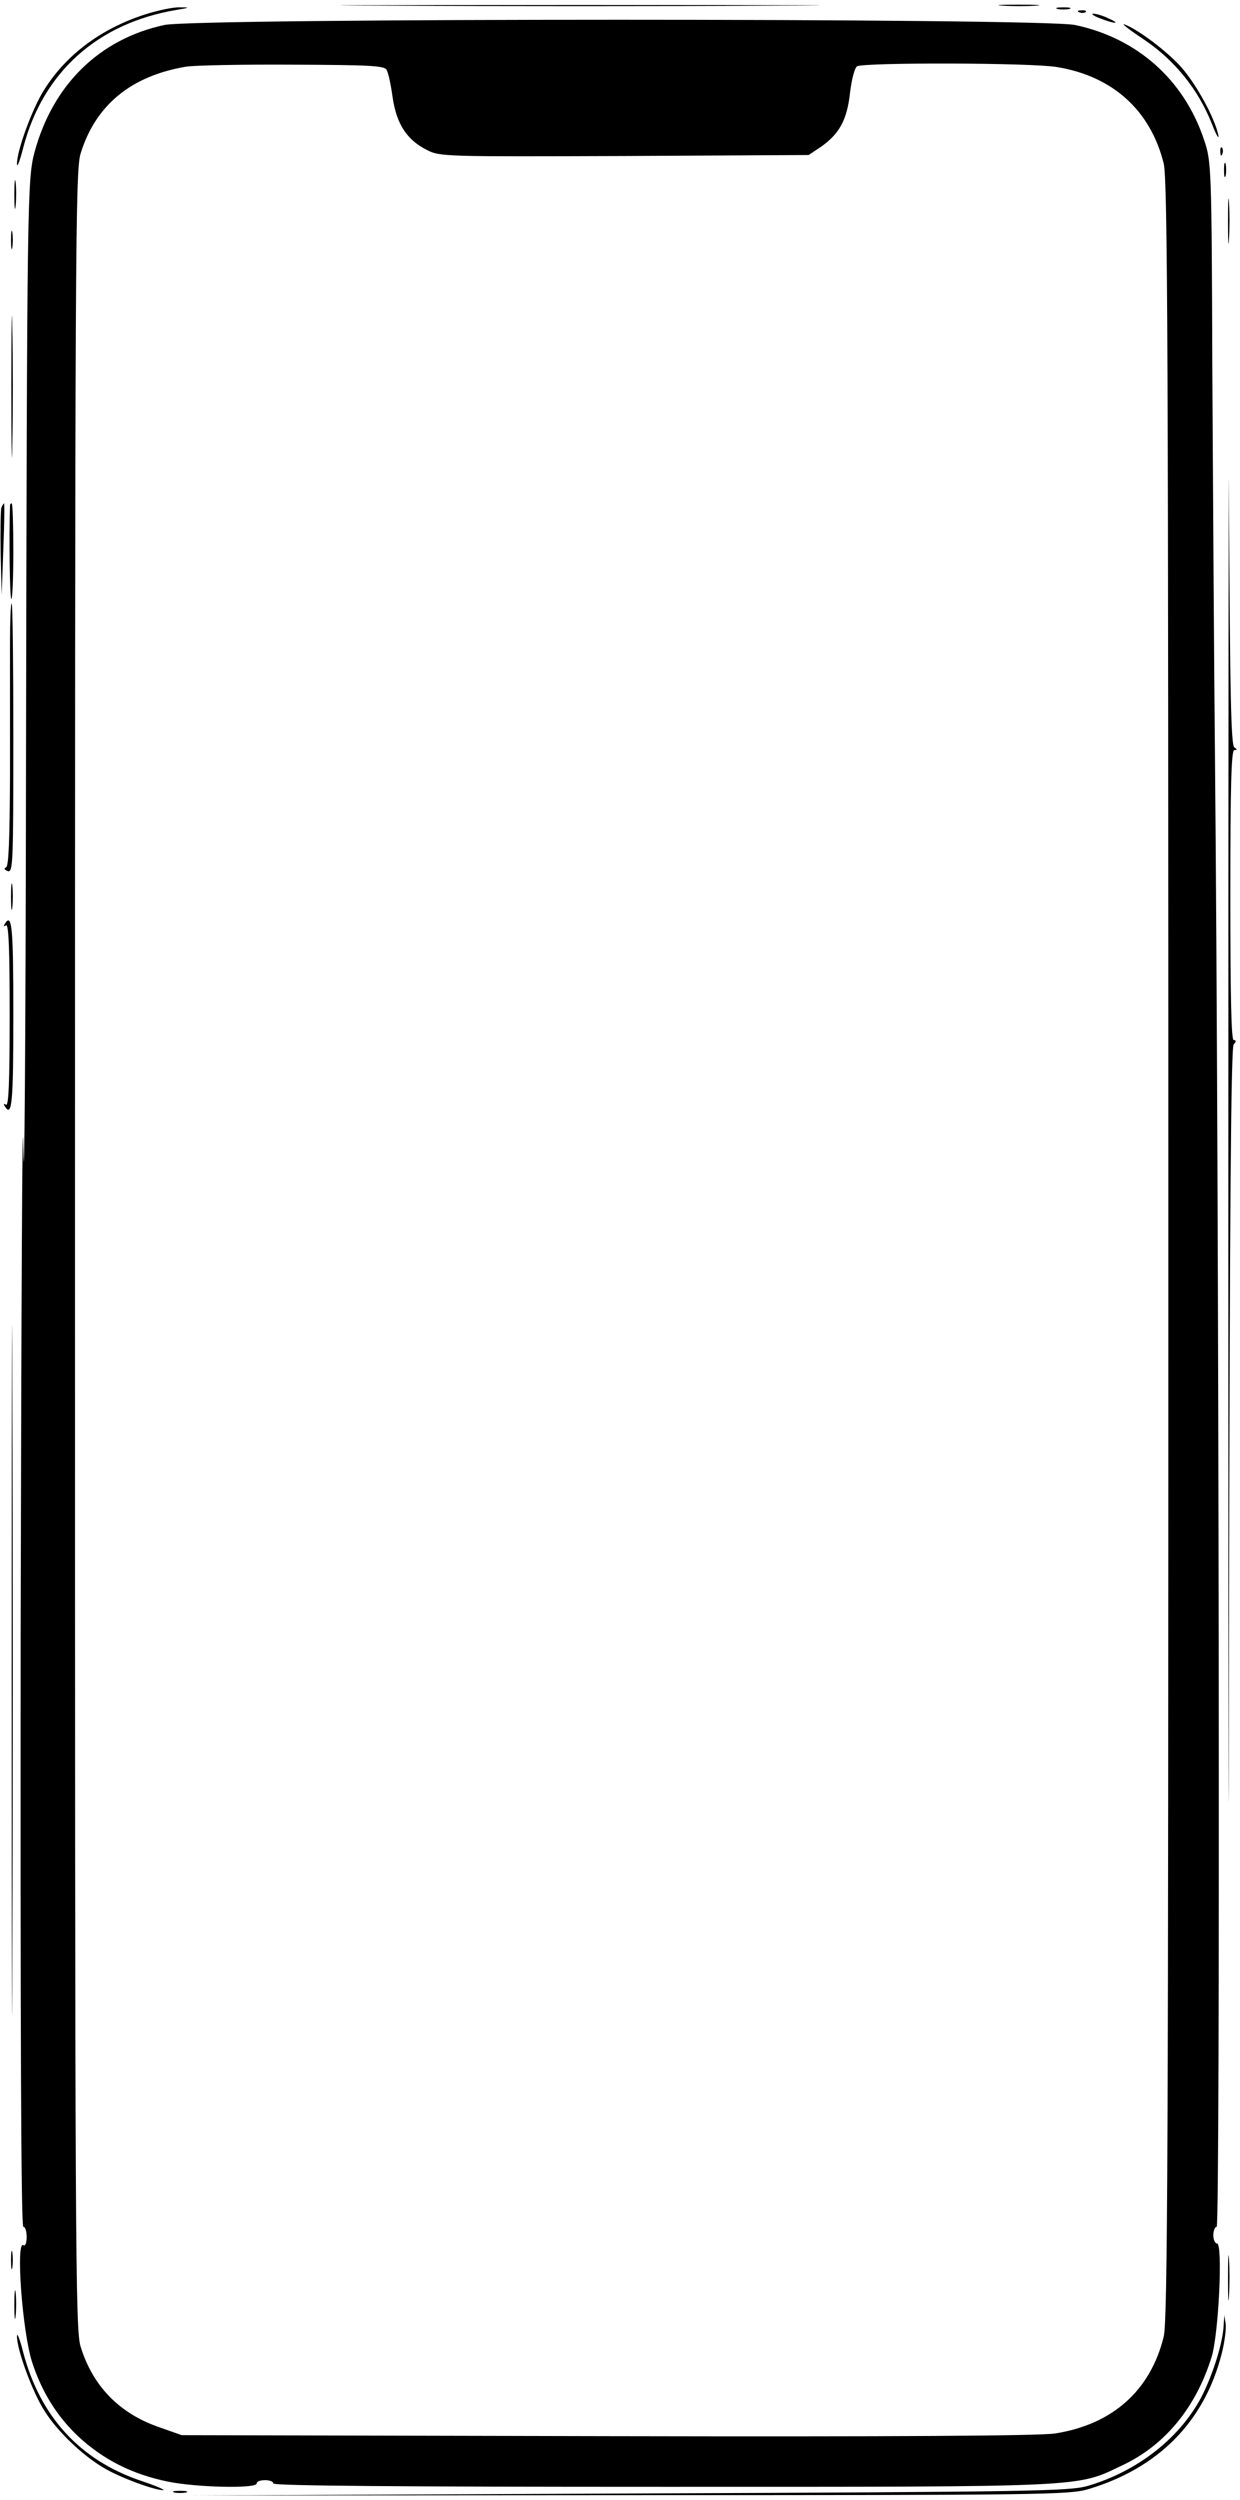 <?xml version="1.0" standalone="no"?>
<!DOCTYPE svg PUBLIC "-//W3C//DTD SVG 20010904//EN"
 "http://www.w3.org/TR/2001/REC-SVG-20010904/DTD/svg10.dtd">
<svg version="1.0" xmlns="http://www.w3.org/2000/svg"
 width="372pt" height="750pt" viewBox="0 0 372 750"
 preserveAspectRatio="xMidYMid meet">

<g transform="translate(0,750) scale(0.1,-0.1)"
fill="#000000" stroke="none">
<path d="M1158 7483 c320 -2 844 -2 1165 0 320 1 58 2 -583 2 -641 0 -903 -1
-582 -2z"/>
<path d="M3008 7483 c29 -2 74 -2 100 0 26 2 2 3 -53 3 -55 0 -76 -1 -47 -3z"/>
<path d="M433 7456 c-129 -42 -233 -119 -299 -223 -36 -55 -84 -186 -83 -225
0 -13 9 10 19 50 59 225 222 372 458 412 42 7 43 8 12 8 -19 1 -67 -9 -107
-22z"/>
<path d="M3173 7473 c9 -2 25 -2 35 0 9 3 1 5 -18 5 -19 0 -27 -2 -17 -5z"/>
<path d="M3238 7463 c7 -3 16 -2 19 1 4 3 -2 6 -13 5 -11 0 -14 -3 -6 -6z"/>
<path d="M3300 7445 c46 -18 64 -17 25 0 -16 8 -37 14 -45 14 -8 0 1 -7 20
-14z"/>
<path d="M493 7425 c-195 -42 -334 -179 -389 -380 -22 -82 -23 -132 -26 -1850
-1 -819 -5 -1332 -8 -1140 -3 193 -6 -457 -8 -1442 -1 -1190 1 -1793 8 -1793
6 0 10 -14 10 -31 0 -17 -4 -28 -10 -24 -23 14 -3 -259 26 -350 29 -90 75
-164 140 -225 75 -69 160 -112 266 -134 86 -18 268 -22 268 -6 0 6 11 10 25
10 14 0 25 -4 25 -10 0 -7 396 -10 1168 -10 1290 0 1239 -2 1380 65 127 60
220 173 267 325 21 68 34 340 16 340 -6 0 -11 11 -11 25 0 14 5 25 10 25 11 0
7 3121 -5 4400 -3 294 -6 819 -8 1165 -2 620 -3 631 -25 696 -60 180 -201 305
-387 344 -100 21 -2635 21 -2732 0z m667 -135 c5 -8 13 -46 18 -83 12 -80 43
-127 103 -157 38 -20 55 -20 592 -18 l553 3 36 24 c56 39 79 81 88 162 5 42
14 75 21 80 20 12 521 11 599 -2 167 -27 281 -129 321 -289 12 -46 14 -578 14
-3260 0 -2682 -2 -3214 -14 -3260 -40 -162 -154 -263 -326 -290 -48 -7 -471
-10 -1345 -8 l-1275 3 -65 23 c-121 41 -201 123 -238 242 -16 51 -17 265 -17
3290 0 3025 1 3239 17 3290 45 145 151 232 316 260 26 4 170 7 321 6 232 -1
275 -3 281 -16z"/>
<path d="M3434 7380 c91 -62 161 -149 201 -250 14 -36 23 -51 20 -35 -11 51
-64 149 -110 202 -42 48 -131 115 -172 130 -10 3 17 -18 61 -47z"/>
<path d="M3661 7044 c0 -11 3 -14 6 -6 3 7 2 16 -1 19 -3 4 -6 -2 -5 -13z"/>
<path d="M3672 6990 c0 -19 2 -27 5 -17 2 9 2 25 0 35 -3 9 -5 1 -5 -18z"/>
<path d="M43 6915 c0 -38 2 -53 4 -32 2 20 2 52 0 70 -2 17 -4 1 -4 -38z"/>
<path d="M3684 6835 c0 -60 1 -84 3 -52 2 32 2 81 0 110 -2 29 -3 3 -3 -58z"/>
<path d="M33 6780 c0 -25 2 -35 4 -22 2 12 2 32 0 45 -2 12 -4 2 -4 -23z"/>
<path d="M34 6340 c0 -190 2 -267 3 -172 2 94 2 250 0 345 -1 94 -3 17 -3
-173z"/>
<path d="M3685 3750 c0 -1614 1 -2139 2 -1166 2 1287 6 1773 14 1783 8 9 8 13
0 13 -7 0 -10 126 -10 435 0 331 3 435 12 435 9 0 9 2 0 8 -10 6 -13 165 -16
718 -1 390 -2 -612 -2 -2226z"/>
<path d="M4 5977 c-2 -7 -3 -69 -2 -138 l3 -124 5 138 c3 75 4 137 2 137 -1 0
-5 -6 -8 -13z"/>
<path d="M30 5983 c-3 -87 -1 -276 4 -280 3 -4 6 60 6 140 0 81 -2 147 -5 147
-3 0 -5 -3 -5 -7z"/>
<path d="M30 5568 c0 -68 0 -245 0 -395 -1 -198 -4 -273 -12 -275 -7 -3 -5 -7
5 -11 16 -6 17 22 17 398 0 223 -2 405 -5 405 -3 0 -5 -55 -5 -122z"/>
<path d="M33 4810 c0 -36 2 -50 4 -32 2 17 2 47 0 65 -2 17 -4 3 -4 -33z"/>
<path d="M14 4728 c-4 -7 -3 -8 4 -4 8 5 11 -68 11 -269 0 -201 -3 -274 -11
-269 -7 4 -8 3 -4 -4 22 -36 26 7 26 273 0 266 -4 309 -26 273z"/>
<path d="M35 2490 c0 -921 1 -1298 2 -837 2 460 2 1214 0 1675 -1 460 -2 83
-2 -838z"/>
<path d="M3684 665 c0 -60 1 -84 3 -52 2 32 2 81 0 110 -2 29 -3 3 -3 -58z"/>
<path d="M33 720 c0 -25 2 -35 4 -22 2 12 2 32 0 45 -2 12 -4 2 -4 -23z"/>
<path d="M43 585 c0 -38 2 -53 4 -32 2 20 2 52 0 70 -2 17 -4 1 -4 -38z"/>
<path d="M3671 526 c-2 -54 -33 -151 -67 -217 -65 -123 -191 -222 -340 -266
-55 -16 -156 -18 -1374 -23 l-1315 -6 1315 1 c1231 0 1319 1 1375 18 210 63
348 202 400 406 9 35 14 75 12 90 l-4 26 -2 -29z"/>
<path d="M51 492 c-1 -39 47 -170 83 -225 39 -62 114 -133 177 -170 48 -29
152 -67 178 -67 9 0 -21 13 -66 28 -183 62 -302 192 -353 384 -10 40 -19 63
-19 50z"/>
<path d="M523 23 c9 -2 25 -2 35 0 9 3 1 5 -18 5 -19 0 -27 -2 -17 -5z"/>
</g>
</svg>
